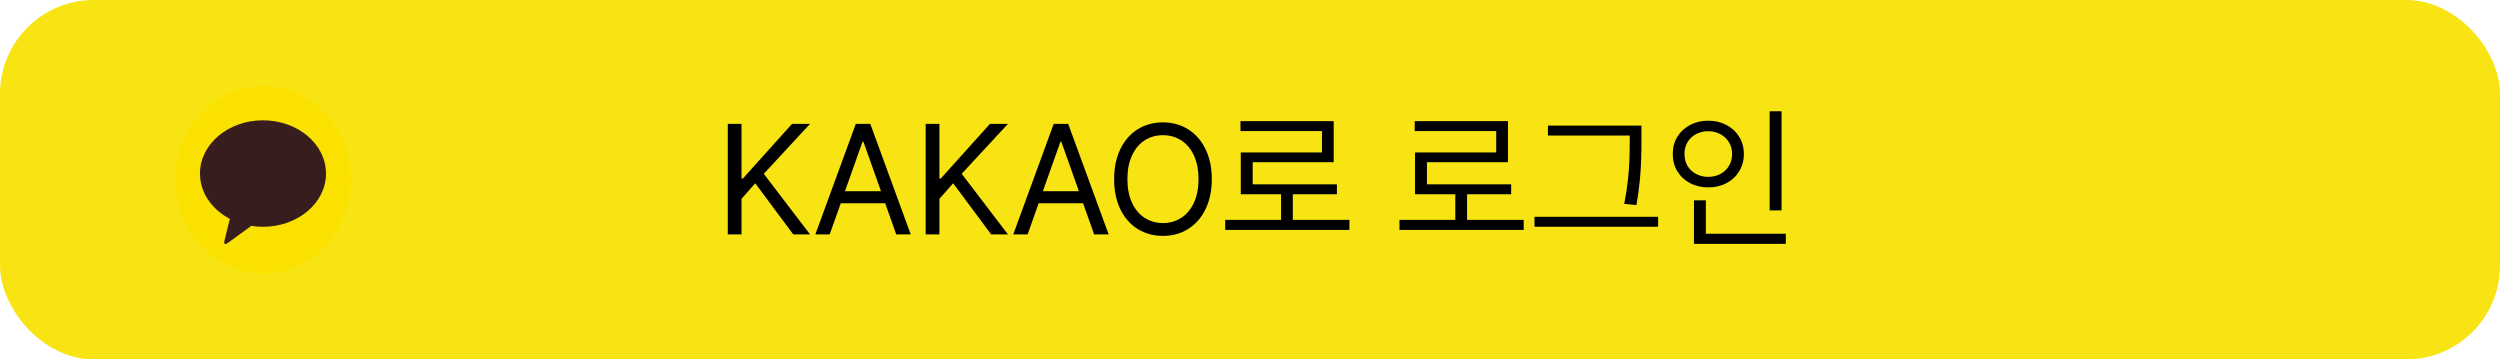<svg width="320" height="46" viewBox="0 0 320 46" fill="none" xmlns="http://www.w3.org/2000/svg">
<rect width="320" height="46" rx="12" fill="#F8E412"/>
<path d="M93.156 15.859H94.913V22.852H95.089L101.378 15.859H103.683L97.765 22.246L103.683 30H101.534L96.671 23.457L94.913 25.449V30H93.156V15.859ZM104.366 30L109.542 15.859H111.398L116.573 30H114.718L113.302 26.016H107.618L106.202 30H104.366ZM112.765 24.473L110.519 18.145H110.402L108.156 24.473H112.765ZM118.488 15.859H120.245V22.852H120.421L126.71 15.859H129.015L123.097 22.246L129.015 30H126.866L122.003 23.457L120.245 25.449V30H118.488V15.859ZM129.698 30L134.874 15.859H136.73L141.906 30H140.05L138.634 26.016H132.95L131.534 30H129.698ZM138.097 24.473L135.851 18.145H135.734L133.488 24.473H138.097ZM155.109 22.93C155.109 24.395 154.842 25.677 154.308 26.777C153.774 27.871 153.032 28.714 152.081 29.307C151.137 29.899 150.063 30.195 148.859 30.195C147.648 30.195 146.567 29.899 145.616 29.307C144.672 28.714 143.934 27.871 143.4 26.777C142.872 25.677 142.609 24.395 142.609 22.93C142.609 21.465 142.872 20.186 143.4 19.092C143.934 17.991 144.672 17.145 145.616 16.553C146.567 15.96 147.648 15.664 148.859 15.664C150.063 15.664 151.137 15.96 152.081 16.553C153.032 17.145 153.774 17.991 154.308 19.092C154.842 20.186 155.109 21.465 155.109 22.93ZM144.308 22.93C144.308 24.108 144.506 25.12 144.904 25.967C145.301 26.813 145.841 27.454 146.525 27.891C147.215 28.327 147.993 28.548 148.859 28.555C149.725 28.548 150.499 28.327 151.183 27.891C151.873 27.454 152.417 26.813 152.814 25.967C153.211 25.12 153.409 24.108 153.409 22.93C153.409 21.745 153.211 20.729 152.814 19.883C152.417 19.037 151.873 18.395 151.183 17.959C150.499 17.523 149.725 17.305 148.859 17.305C147.993 17.305 147.215 17.523 146.525 17.959C145.841 18.395 145.301 19.037 144.904 19.883C144.506 20.729 144.308 21.745 144.308 22.93ZM172.726 29.434H156.827V28.145H163.976V24.863H158.82V19.512H169.21V16.777H158.781V15.508H170.714V20.762H160.343V23.594H171.124V24.863H165.48V28.145H172.726V29.434ZM195.031 29.434H179.132V28.145H186.281V24.863H181.124V19.512H191.515V16.777H181.085V15.508H193.019V20.762H182.648V23.594H193.429V24.863H187.784V28.145H195.031V29.434ZM210.109 17.812C210.109 18.809 210.096 19.678 210.07 20.42C210.05 21.162 209.995 22.028 209.904 23.018C209.812 24.001 209.666 25.078 209.464 26.25L207.902 26.094C208.116 24.994 208.276 23.958 208.38 22.988C208.484 22.012 208.546 21.152 208.566 20.41C208.592 19.662 208.605 18.796 208.605 17.812V17.344H198.136V16.074H210.109V17.812ZM196.417 27.754H212.238V29.023H196.417V27.754ZM228.038 26.934H226.515V14.238H228.038V26.934ZM214.113 19.707C214.113 18.887 214.308 18.154 214.698 17.51C215.096 16.865 215.639 16.361 216.329 15.996C217.026 15.632 217.804 15.449 218.663 15.449C219.523 15.449 220.297 15.632 220.988 15.996C221.678 16.361 222.221 16.865 222.618 17.51C223.016 18.154 223.214 18.887 223.214 19.707C223.214 20.534 223.016 21.273 222.618 21.924C222.221 22.575 221.678 23.083 220.988 23.447C220.297 23.805 219.523 23.984 218.663 23.984C217.804 23.984 217.026 23.805 216.329 23.447C215.639 23.083 215.096 22.575 214.698 21.924C214.308 21.273 214.113 20.534 214.113 19.707ZM215.616 19.707C215.61 20.273 215.737 20.781 215.997 21.23C216.264 21.673 216.629 22.018 217.091 22.266C217.56 22.513 218.084 22.637 218.663 22.637C219.236 22.637 219.754 22.513 220.216 22.266C220.678 22.018 221.043 21.673 221.31 21.23C221.577 20.781 221.71 20.273 221.71 19.707C221.71 19.147 221.577 18.649 221.31 18.213C221.043 17.77 220.678 17.425 220.216 17.178C219.754 16.924 219.236 16.797 218.663 16.797C218.084 16.797 217.56 16.921 217.091 17.168C216.629 17.415 216.264 17.76 215.997 18.203C215.737 18.646 215.61 19.147 215.616 19.707ZM216.827 25.645H218.351V29.922H228.585V31.211H216.827V25.645Z" fill="black"/>
<g clip-path="url(#clip0_238_632)">
<path d="M33.685 11H33.683C27.483 11 22.456 16.372 22.456 22.999V23.001C22.456 29.628 27.483 35 33.683 35H33.685C39.886 35 44.912 29.628 44.912 23.001V22.999C44.912 16.372 39.886 11 33.685 11Z" fill="#FAE100"/>
<path d="M33.662 15.401C29.207 15.401 25.596 18.451 25.596 22.216C25.596 24.666 27.125 26.813 29.422 28.014C29.253 28.686 28.811 30.452 28.723 30.83C28.613 31.299 28.883 31.292 29.061 31.167C29.2 31.067 31.271 29.562 32.165 28.912C32.651 28.989 33.15 29.03 33.662 29.03C38.117 29.03 41.728 25.979 41.728 22.216C41.728 18.453 38.117 15.401 33.662 15.401Z" fill="#371D1E"/>
</g>
<defs>
<clipPath id="clip0_238_632">
<rect width="22.456" height="24" fill="white" transform="translate(22.456 11)"/>
</clipPath>
</defs>
</svg>

